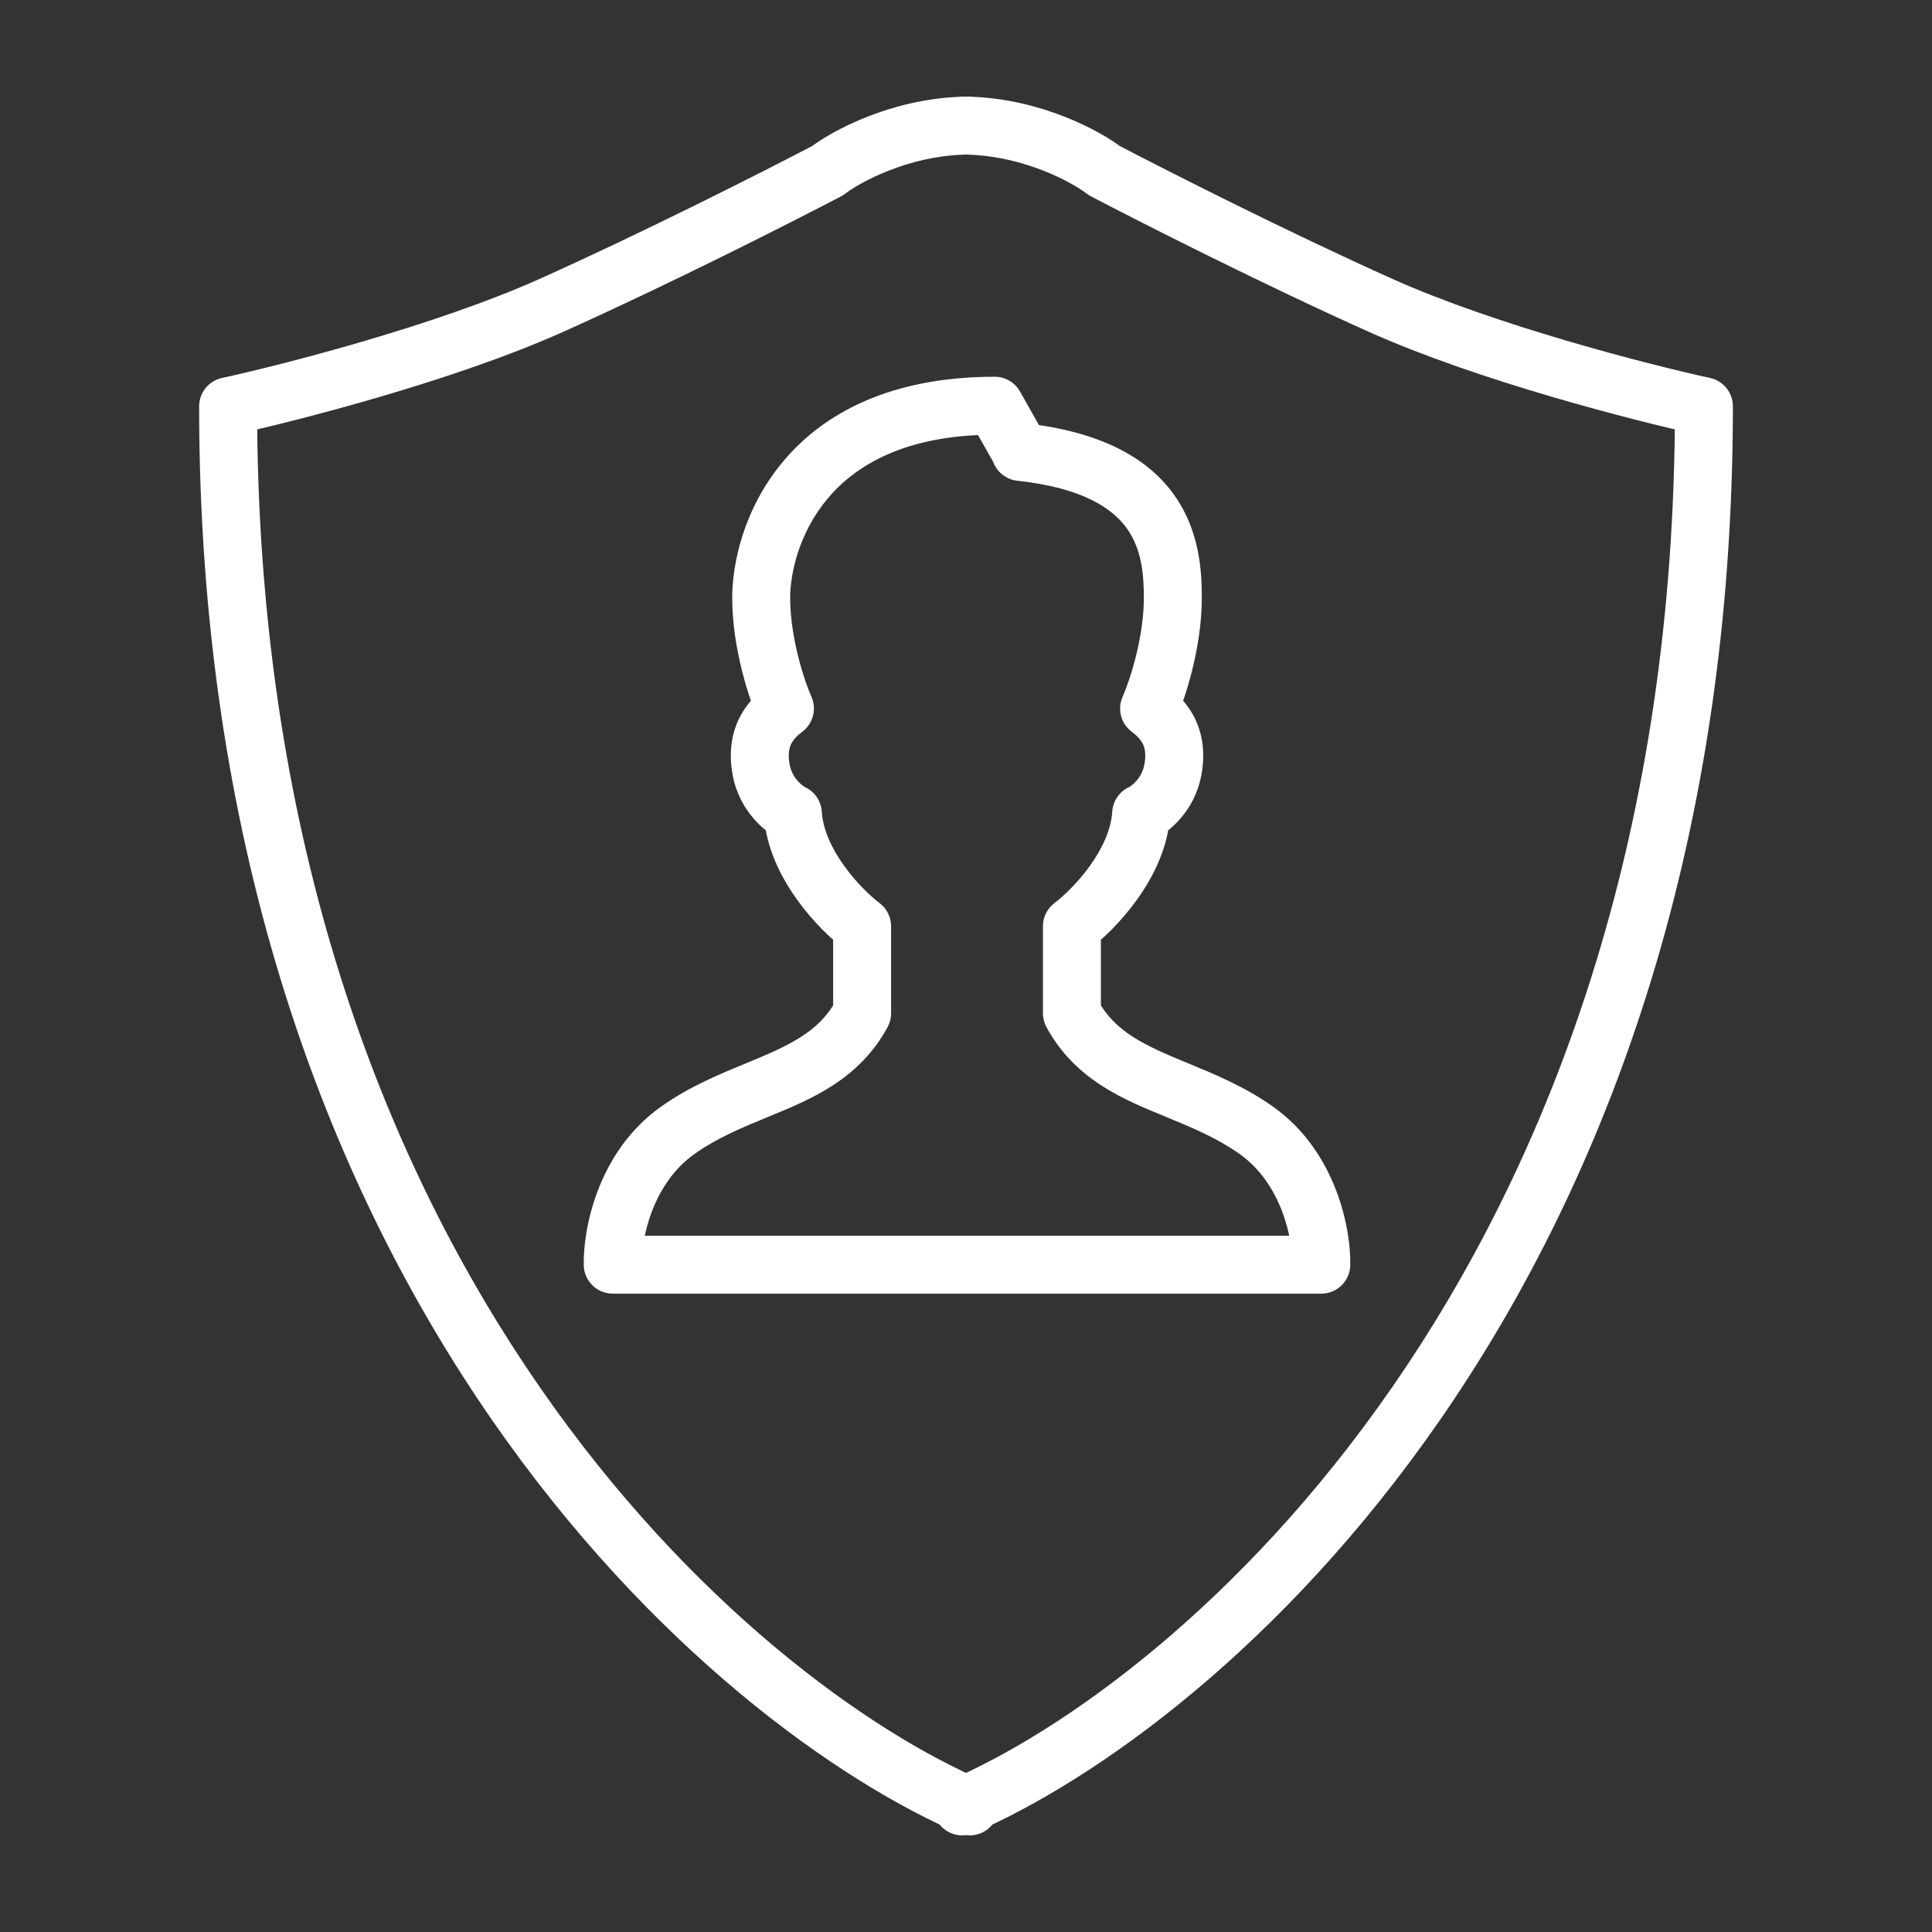 <svg width="100" height="100" viewBox="0 0 100 100" fill="none" xmlns="http://www.w3.org/2000/svg">
<rect x="0" y="0" width="100" height="100" fill="#333333" stroke="none"/>
<path d="M28.489 15.828L27.877 14.459L27.877 14.459L28.489 15.828ZM11.807 21.03L11.487 19.564C10.798 19.715 10.307 20.325 10.307 21.03H11.807ZM42.84 8.832L43.536 10.161C43.611 10.121 43.683 10.075 43.751 10.024L42.84 8.832ZM49.807 6.507L49.857 8.006C50.665 7.979 51.307 7.315 51.307 6.507H49.807ZM49.807 6.5V5C48.978 5 48.307 5.672 48.307 6.5H49.807ZM50.001 6.502L49.975 8.001C49.992 8.002 50.009 8.002 50.026 8.001L50.001 6.502ZM50.194 6.5H51.694C51.694 5.672 51.023 5 50.194 5V6.5ZM50.194 6.507H48.694C48.694 7.315 49.336 7.979 50.144 8.006L50.194 6.507ZM57.161 8.832L56.25 10.024C56.318 10.075 56.39 10.121 56.465 10.161L57.161 8.832ZM88.194 21.03H89.694C89.694 20.325 89.203 19.715 88.514 19.564L88.194 21.03ZM50.194 93.328L49.577 91.961C49.039 92.204 48.694 92.739 48.694 93.328H50.194ZM50.194 93.5L49.596 94.876C50.06 95.077 50.594 95.032 51.017 94.754C51.44 94.477 51.694 94.006 51.694 93.5H50.194ZM50.001 93.415L50.608 92.044C50.221 91.872 49.78 91.872 49.393 92.044L50.001 93.415ZM49.807 93.5H48.307C48.307 94.006 48.561 94.477 48.984 94.754C49.407 95.032 49.941 95.077 50.404 94.876L49.807 93.5ZM49.807 93.328H51.307C51.307 92.739 50.961 92.204 50.424 91.961L49.807 93.328ZM27.877 14.459C22.566 16.834 14.746 18.853 11.487 19.564L12.126 22.495C15.444 21.771 23.505 19.701 29.102 17.197L27.877 14.459ZM42.144 7.503C39.646 8.812 33.29 12.037 27.877 14.459L29.102 17.197C34.594 14.74 41.011 11.483 43.536 10.161L42.144 7.503ZM49.756 5.007C46.112 5.13 43.102 6.743 41.928 7.64L43.751 10.024C44.534 9.425 46.957 8.103 49.857 8.006L49.756 5.007ZM51.307 6.507V6.5H48.307V6.507H51.307ZM49.807 8C49.863 8 49.919 8 49.975 8.001L50.026 5.002C49.953 5.001 49.88 5 49.807 5V8ZM50.194 5C50.121 5 50.048 5.001 49.975 5.002L50.026 8.001C50.082 8 50.138 8 50.194 8V5ZM51.694 6.507V6.5H48.694V6.507H51.694ZM50.144 8.006C53.044 8.103 55.467 9.425 56.25 10.024L58.072 7.64C56.899 6.743 53.889 5.13 50.245 5.007L50.144 8.006ZM56.465 10.161C58.99 11.483 65.406 14.74 70.899 17.197L72.124 14.459C66.711 12.037 60.355 8.812 57.857 7.503L56.465 10.161ZM70.899 17.197C76.496 19.701 84.556 21.771 87.874 22.495L88.514 19.564C85.255 18.853 77.434 16.834 72.124 14.459L70.899 17.197ZM86.694 21.03C86.694 64.589 61.99 86.352 49.577 91.961L50.812 94.695C64.234 88.631 89.694 65.839 89.694 21.03H86.694ZM51.694 93.5V93.328H48.694V93.5H51.694ZM49.393 94.786C49.461 94.817 49.529 94.846 49.596 94.876L50.792 92.124C50.731 92.098 50.67 92.071 50.608 92.044L49.393 94.786ZM49.393 92.044C49.331 92.071 49.27 92.098 49.209 92.124L50.404 94.876C50.472 94.846 50.54 94.817 50.608 94.786L49.393 92.044ZM51.307 93.5V93.328H48.307V93.5H51.307ZM10.307 21.03C10.307 65.839 35.767 88.631 49.189 94.695L50.424 91.961C38.011 86.352 13.307 64.589 13.307 21.03H10.307Z" fill="white"/>
<path d="M35.097 58.493L35.962 59.718L35.962 59.718L35.097 58.493ZM31.716 65.459L30.216 65.493C30.235 66.308 30.901 66.959 31.716 66.959V65.459ZM39.155 56.434L39.726 57.822L39.726 57.822L39.155 56.434ZM44.623 52.449L45.942 53.165C46.061 52.945 46.123 52.699 46.123 52.449H44.623ZM44.623 47.942H46.123C46.123 47.472 45.904 47.03 45.529 46.746L44.623 47.942ZM41.038 42.103L42.535 42.009C42.501 41.459 42.167 40.972 41.667 40.741L41.038 42.103ZM39.399 39.849L37.925 40.125L37.925 40.125L39.399 39.849ZM40.628 36.673L41.528 37.873C42.088 37.454 42.283 36.703 41.999 36.064L40.628 36.673ZM51.487 21L52.793 20.262C52.527 19.791 52.028 19.5 51.487 19.5V21ZM52.819 23.356L54.315 23.454C54.334 23.163 54.268 22.872 54.124 22.618L52.819 23.356ZM52.816 23.391L51.319 23.293C51.267 24.095 51.856 24.796 52.656 24.883L52.816 23.391ZM59.477 36.673L58.106 36.064C57.822 36.703 58.017 37.453 58.577 37.873L59.477 36.673ZM60.706 39.849L59.232 39.572L59.232 39.572L60.706 39.849ZM59.067 42.102L58.439 40.74C57.938 40.971 57.605 41.459 57.57 42.009L59.067 42.102ZM55.482 47.941L54.576 46.746C54.202 47.029 53.982 47.472 53.982 47.941H55.482ZM55.482 52.449H53.982C53.982 52.699 54.044 52.945 54.164 53.164L55.482 52.449ZM60.95 56.434L60.379 57.821L60.379 57.821L60.95 56.434ZM65.009 58.493L64.144 59.718L64.144 59.718L65.009 58.493ZM68.389 65.459V66.959C69.204 66.959 69.87 66.308 69.889 65.493L68.389 65.459ZM50.053 65.459V63.959C49.26 63.959 48.604 64.576 48.556 65.367L50.053 65.459ZM50.053 65.459V66.959C50.846 66.959 51.502 66.342 51.55 65.55L50.053 65.459ZM34.232 57.267C32.533 58.466 31.524 60.109 30.948 61.613C30.376 63.107 30.195 64.551 30.216 65.493L33.216 65.425C33.203 64.865 33.319 63.809 33.749 62.687C34.175 61.576 34.874 60.486 35.962 59.718L34.232 57.267ZM38.584 55.048C37.261 55.593 35.705 56.228 34.232 57.267L35.962 59.718C37.118 58.902 38.367 58.382 39.726 57.822L38.584 55.048ZM43.305 51.733C42.383 53.431 40.863 54.109 38.584 55.048L39.726 57.822C41.871 56.938 44.44 55.931 45.942 53.165L43.305 51.733ZM43.123 47.942V52.449H46.123V47.942H43.123ZM39.541 42.196C39.647 43.898 40.43 45.414 41.251 46.559C42.079 47.715 43.042 48.625 43.718 49.137L45.529 46.746C45.078 46.404 44.331 45.707 43.689 44.811C43.04 43.906 42.593 42.93 42.535 42.009L39.541 42.196ZM37.925 40.125C38.28 42.022 39.635 43.107 40.41 43.465L41.667 40.741C41.671 40.742 41.622 40.719 41.539 40.656C41.461 40.596 41.369 40.514 41.279 40.409C41.099 40.202 40.94 39.926 40.873 39.572L37.925 40.125ZM39.728 35.473C39.205 35.866 38.62 36.426 38.236 37.233C37.842 38.063 37.719 39.03 37.925 40.125L40.873 39.572C40.771 39.029 40.853 38.715 40.946 38.52C41.049 38.304 41.233 38.095 41.528 37.873L39.728 35.473ZM37.899 30.937C37.899 33.591 38.795 36.243 39.258 37.282L41.999 36.064C41.642 35.26 40.899 33.035 40.899 30.937H37.899ZM51.487 19.5C46.082 19.5 42.615 21.396 40.528 23.892C38.492 26.326 37.899 29.173 37.899 30.937H40.899C40.899 29.729 41.331 27.608 42.829 25.817C44.275 24.087 46.853 22.5 51.487 22.5V19.5ZM54.124 22.618L52.793 20.262L50.181 21.738L51.513 24.094L54.124 22.618ZM54.313 23.489L54.315 23.454L51.322 23.258L51.319 23.293L54.313 23.489ZM52.656 24.883C56.089 25.253 57.599 26.343 58.317 27.339C59.073 28.387 59.206 29.66 59.206 30.936H62.206C62.206 29.543 62.091 27.442 60.75 25.584C59.372 23.674 56.937 22.327 52.977 21.9L52.656 24.883ZM59.206 30.936C59.206 33.035 58.464 35.26 58.106 36.064L60.848 37.282C61.31 36.242 62.206 33.591 62.206 30.936H59.206ZM58.577 37.873C58.873 38.095 59.056 38.303 59.159 38.52C59.252 38.715 59.334 39.029 59.232 39.572L62.181 40.125C62.386 39.03 62.263 38.063 61.869 37.233C61.486 36.426 60.901 35.866 60.377 35.473L58.577 37.873ZM59.232 39.572C59.166 39.926 59.006 40.202 58.827 40.409C58.736 40.513 58.645 40.596 58.566 40.656C58.484 40.719 58.434 40.742 58.439 40.74L59.696 43.464C60.471 43.107 61.825 42.022 62.181 40.125L59.232 39.572ZM57.57 42.009C57.513 42.93 57.066 43.906 56.417 44.811C55.775 45.706 55.027 46.404 54.576 46.746L56.388 49.137C57.063 48.625 58.026 47.714 58.855 46.559C59.676 45.414 60.458 43.898 60.564 42.196L57.57 42.009ZM53.982 47.941V52.449H56.982V47.941H53.982ZM54.164 53.164C55.665 55.93 58.234 56.938 60.379 57.821L61.522 55.047C59.243 54.109 57.722 53.431 56.8 51.733L54.164 53.164ZM60.379 57.821C61.738 58.381 62.987 58.902 64.144 59.718L65.874 57.267C64.401 56.228 62.845 55.593 61.522 55.047L60.379 57.821ZM64.144 59.718C65.232 60.486 65.93 61.575 66.356 62.687C66.786 63.809 66.902 64.864 66.889 65.425L69.889 65.493C69.91 64.55 69.73 63.107 69.157 61.613C68.581 60.109 67.572 58.466 65.874 57.267L64.144 59.718ZM68.389 63.959H50.053V66.959H68.389V63.959ZM51.55 65.55L51.55 65.55L48.556 65.367L48.556 65.367L51.55 65.55ZM31.716 66.959H50.053V63.959H31.716V66.959Z" fill="white"/>
</svg>
